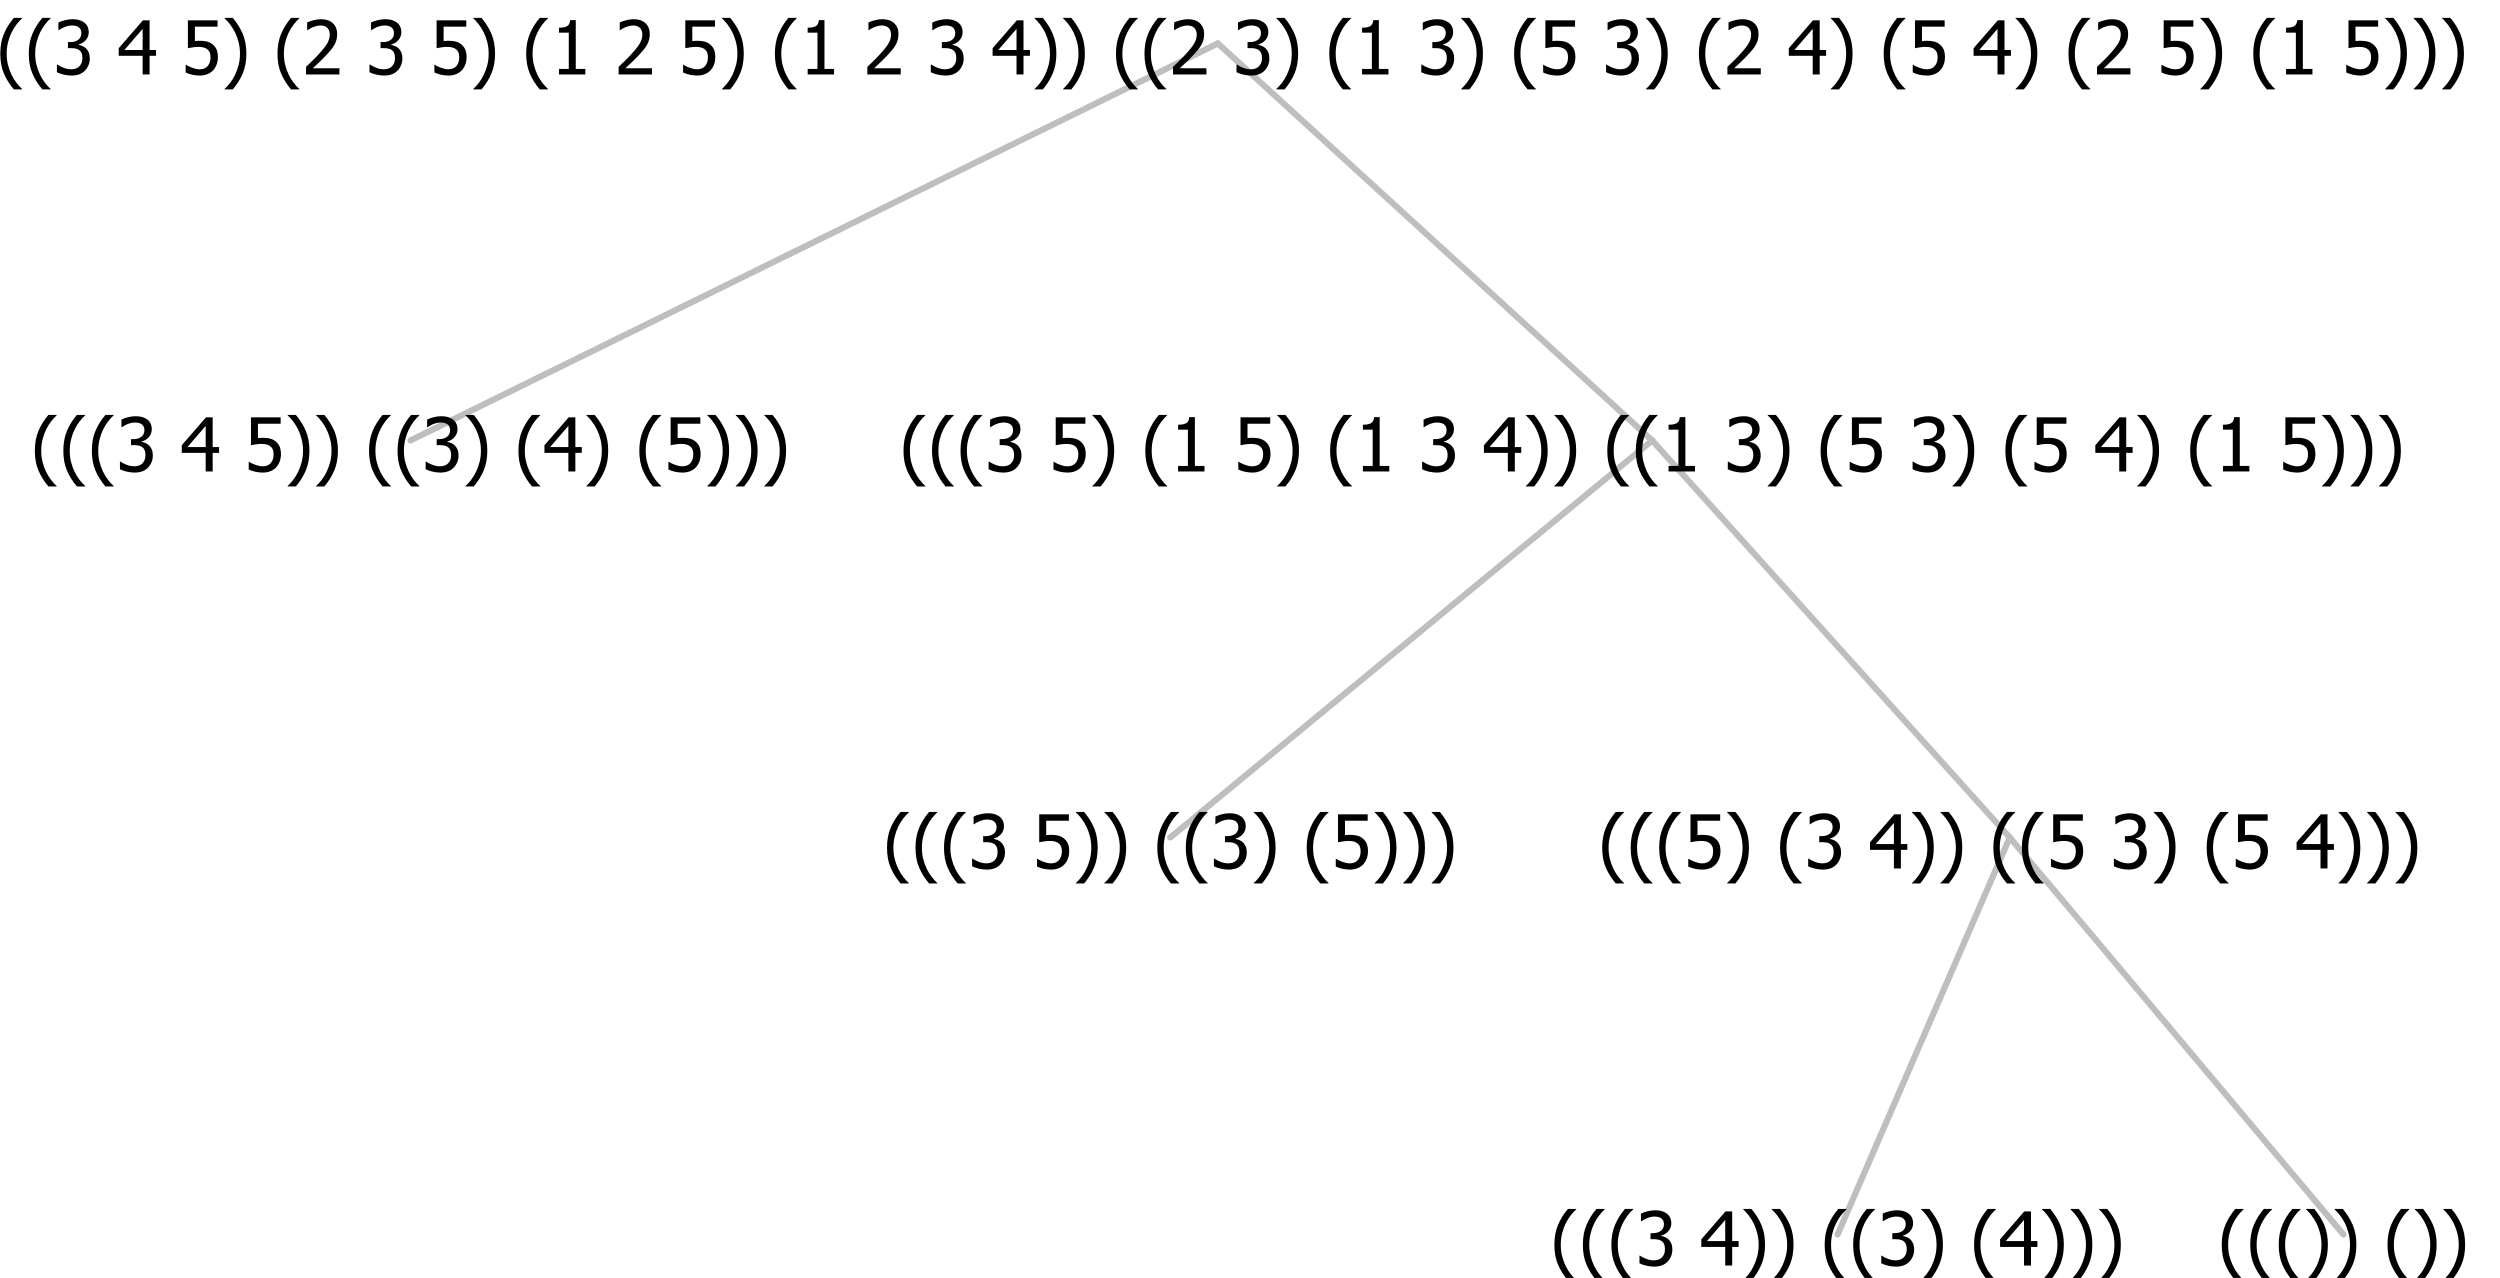 <?xml version="1.0" encoding="UTF-8"?>
<svg xmlns="http://www.w3.org/2000/svg" xmlns:xlink="http://www.w3.org/1999/xlink" width="402.996" height="206" viewBox="0 0 402.996 206" version="1.1">
<defs>
<g>
<symbol overflow="visible" id="glyph0-0">
<path style="stroke:none;" d="M 1.5 0 L 1.5 -9 L 10.5 -9 L 10.5 0 Z M 2.25 -0.75 L 9.75 -0.75 L 9.75 -8.25 L 2.25 -8.25 Z "/>
</symbol>
<symbol overflow="visible" id="glyph0-1">
<path style="stroke:none;" d="M 4.16 2.414 L 2.82 2.414 C 2.133 1.605 1.598 0.75 1.215 -0.152 C 0.824 -1.055 0.633 -2.121 0.633 -3.352 C 0.633 -4.555 0.824 -5.613 1.211 -6.531 C 1.594 -7.445 2.129 -8.309 2.82 -9.117 L 4.16 -9.117 L 4.16 -9.059 C 3.844 -8.773 3.539 -8.441 3.254 -8.07 C 2.965 -7.695 2.699 -7.262 2.453 -6.766 C 2.215 -6.285 2.023 -5.758 1.883 -5.18 C 1.734 -4.602 1.664 -3.992 1.664 -3.352 C 1.664 -2.684 1.734 -2.07 1.879 -1.52 C 2.02 -0.961 2.211 -0.438 2.453 0.062 C 2.684 0.543 2.953 0.977 3.258 1.367 C 3.559 1.754 3.859 2.086 4.16 2.355 Z "/>
</symbol>
<symbol overflow="visible" id="glyph0-2">
<path style="stroke:none;" d="M 2.992 -7.891 C 2.781 -7.887 2.57 -7.863 2.363 -7.816 C 2.148 -7.766 1.941 -7.699 1.742 -7.617 C 1.551 -7.539 1.387 -7.457 1.25 -7.371 C 1.109 -7.285 0.988 -7.203 0.879 -7.133 L 0.809 -7.133 L 0.809 -8.367 C 1.059 -8.5 1.402 -8.621 1.84 -8.738 C 2.277 -8.848 2.691 -8.906 3.086 -8.906 C 3.48 -8.906 3.824 -8.863 4.121 -8.785 C 4.41 -8.699 4.68 -8.578 4.922 -8.414 C 5.18 -8.227 5.371 -8 5.504 -7.734 C 5.633 -7.469 5.699 -7.156 5.703 -6.805 C 5.699 -6.32 5.543 -5.898 5.227 -5.535 C 4.906 -5.172 4.527 -4.941 4.09 -4.844 L 4.09 -4.766 C 4.273 -4.727 4.469 -4.668 4.68 -4.582 C 4.887 -4.496 5.082 -4.367 5.262 -4.203 C 5.441 -4.031 5.586 -3.816 5.699 -3.551 C 5.812 -3.285 5.871 -2.965 5.871 -2.59 C 5.871 -2.195 5.801 -1.832 5.668 -1.504 C 5.531 -1.172 5.344 -0.879 5.098 -0.625 C 4.844 -0.355 4.535 -0.156 4.18 -0.023 C 3.816 0.109 3.41 0.176 2.953 0.18 C 2.516 0.176 2.082 0.125 1.652 0.023 C 1.223 -0.078 0.859 -0.203 0.57 -0.359 L 0.57 -1.594 L 0.648 -1.594 C 0.895 -1.414 1.227 -1.242 1.641 -1.078 C 2.055 -0.914 2.469 -0.832 2.883 -0.832 C 3.121 -0.832 3.359 -0.867 3.602 -0.945 C 3.84 -1.02 4.039 -1.145 4.203 -1.32 C 4.355 -1.488 4.477 -1.68 4.559 -1.887 C 4.637 -2.09 4.676 -2.352 4.68 -2.672 C 4.676 -2.988 4.629 -3.246 4.543 -3.453 C 4.449 -3.652 4.324 -3.812 4.16 -3.93 C 3.996 -4.047 3.801 -4.129 3.578 -4.176 C 3.352 -4.219 3.109 -4.242 2.848 -4.242 L 2.352 -4.242 L 2.352 -5.215 L 2.734 -5.215 C 3.262 -5.215 3.691 -5.34 4.02 -5.59 C 4.348 -5.84 4.512 -6.203 4.516 -6.68 C 4.512 -6.898 4.469 -7.086 4.387 -7.246 C 4.297 -7.402 4.188 -7.527 4.062 -7.625 C 3.906 -7.719 3.742 -7.789 3.566 -7.832 C 3.383 -7.867 3.191 -7.887 2.992 -7.891 Z "/>
</symbol>
<symbol overflow="visible" id="glyph0-3">
<path style="stroke:none;" d=""/>
</symbol>
<symbol overflow="visible" id="glyph0-4">
<path style="stroke:none;" d="M 6.25 -3 L 5.215 -3 L 5.215 0 L 4.09 0 L 4.09 -3 L 0.234 -3 L 0.234 -4.23 L 4.137 -8.727 L 5.215 -8.727 L 5.215 -3.938 L 6.25 -3.938 Z M 4.09 -3.938 L 4.09 -7.348 L 1.148 -3.938 Z "/>
</symbol>
<symbol overflow="visible" id="glyph0-5">
<path style="stroke:none;" d="M 5.922 -2.777 C 5.918 -2.355 5.852 -1.965 5.719 -1.605 C 5.586 -1.246 5.398 -0.934 5.156 -0.672 C 4.91 -0.402 4.602 -0.195 4.238 -0.047 C 3.871 0.102 3.465 0.176 3.012 0.18 C 2.59 0.176 2.176 0.129 1.777 0.043 C 1.371 -0.051 1.023 -0.168 0.727 -0.316 L 0.727 -1.555 L 0.809 -1.555 C 0.898 -1.484 1.027 -1.41 1.195 -1.328 C 1.359 -1.242 1.543 -1.164 1.75 -1.09 C 1.98 -1.008 2.191 -0.941 2.383 -0.898 C 2.574 -0.852 2.789 -0.832 3.031 -0.832 C 3.262 -0.832 3.492 -0.871 3.715 -0.957 C 3.934 -1.039 4.125 -1.176 4.289 -1.367 C 4.434 -1.535 4.543 -1.738 4.621 -1.969 C 4.695 -2.195 4.734 -2.465 4.734 -2.781 C 4.734 -3.09 4.691 -3.344 4.609 -3.543 C 4.523 -3.742 4.402 -3.906 4.242 -4.039 C 4.074 -4.18 3.867 -4.285 3.625 -4.348 C 3.379 -4.41 3.105 -4.441 2.805 -4.441 C 2.488 -4.441 2.172 -4.414 1.852 -4.367 C 1.531 -4.316 1.273 -4.273 1.086 -4.23 L 1.086 -8.727 L 5.871 -8.727 L 5.871 -7.699 L 2.215 -7.699 L 2.215 -5.379 C 2.355 -5.395 2.492 -5.406 2.629 -5.414 C 2.766 -5.422 2.891 -5.426 3.008 -5.426 C 3.445 -5.426 3.824 -5.387 4.137 -5.312 C 4.445 -5.238 4.742 -5.094 5.027 -4.883 C 5.316 -4.66 5.535 -4.387 5.691 -4.062 C 5.84 -3.73 5.918 -3.305 5.922 -2.777 Z "/>
</symbol>
<symbol overflow="visible" id="glyph0-6">
<path style="stroke:none;" d="M 3.961 -3.352 C 3.961 -2.141 3.766 -1.078 3.379 -0.168 C 2.992 0.746 2.457 1.605 1.773 2.414 L 0.434 2.414 L 0.434 2.355 C 0.73 2.086 1.031 1.754 1.34 1.363 C 1.641 0.969 1.906 0.535 2.141 0.062 C 2.375 -0.441 2.566 -0.969 2.715 -1.531 C 2.855 -2.09 2.93 -2.699 2.93 -3.352 C 2.93 -3.996 2.855 -4.605 2.711 -5.18 C 2.566 -5.75 2.375 -6.277 2.141 -6.766 C 1.898 -7.246 1.629 -7.684 1.328 -8.074 C 1.027 -8.461 0.73 -8.789 0.434 -9.059 L 0.434 -9.117 L 1.773 -9.117 C 2.453 -8.309 2.988 -7.449 3.379 -6.539 C 3.766 -5.625 3.961 -4.562 3.961 -3.352 Z "/>
</symbol>
<symbol overflow="visible" id="glyph0-7">
<path style="stroke:none;" d="M 5.578 0 L 1.324 0 L 1.324 -0.891 L 2.906 -0.891 L 2.906 -6.738 L 1.324 -6.738 L 1.324 -7.535 C 1.918 -7.535 2.355 -7.617 2.645 -7.789 C 2.926 -7.957 3.086 -8.281 3.125 -8.754 L 4.031 -8.754 L 4.031 -0.891 L 5.578 -0.891 Z "/>
</symbol>
<symbol overflow="visible" id="glyph0-8">
<path style="stroke:none;" d="M 6.023 0 L 0.641 0 L 0.641 -1.227 C 1.023 -1.586 1.391 -1.938 1.734 -2.277 C 2.078 -2.609 2.414 -2.961 2.742 -3.328 C 3.406 -4.055 3.859 -4.637 4.102 -5.082 C 4.344 -5.52 4.465 -5.977 4.465 -6.445 C 4.465 -6.688 4.426 -6.898 4.348 -7.082 C 4.27 -7.266 4.164 -7.418 4.039 -7.539 C 3.898 -7.656 3.742 -7.746 3.562 -7.805 C 3.383 -7.859 3.184 -7.887 2.969 -7.891 C 2.762 -7.887 2.551 -7.859 2.34 -7.812 C 2.125 -7.758 1.922 -7.695 1.727 -7.617 C 1.562 -7.547 1.406 -7.465 1.254 -7.375 C 1.098 -7.277 0.973 -7.199 0.883 -7.137 L 0.82 -7.137 L 0.82 -8.379 C 1.062 -8.5 1.398 -8.617 1.828 -8.734 C 2.258 -8.848 2.668 -8.906 3.059 -8.906 C 3.871 -8.906 4.508 -8.688 4.969 -8.258 C 5.43 -7.82 5.66 -7.238 5.66 -6.504 C 5.66 -6.16 5.617 -5.844 5.539 -5.559 C 5.457 -5.266 5.348 -5 5.211 -4.758 C 5.062 -4.5 4.891 -4.246 4.688 -4 C 4.484 -3.746 4.27 -3.5 4.043 -3.266 C 3.676 -2.859 3.266 -2.445 2.816 -2.02 C 2.363 -1.586 2.004 -1.246 1.734 -1 L 6.023 -1 Z "/>
</symbol>
</g>
</defs>
<g id="surface2415507">
<path style="fill:none;stroke-width:1;stroke-linecap:round;stroke-linejoin:round;stroke:rgb(74.51%,74.51%,74.51%);stroke-opacity:1;stroke-miterlimit:10;" d="M 196.316 7 L 266.328 71 "/>
<path style="fill:none;stroke-width:1;stroke-linecap:round;stroke-linejoin:round;stroke:rgb(74.51%,74.51%,74.51%);stroke-opacity:1;stroke-miterlimit:10;" d="M 196.316 7 L 66.172 71 "/>
<g style="fill:rgb(0%,0%,0%);fill-opacity:1;">
  <use xlink:href="#glyph0-1" x="4.984" y="76"/>
  <use xlink:href="#glyph0-1" x="9.578" y="76"/>
  <use xlink:href="#glyph0-1" x="14.172" y="76"/>
  <use xlink:href="#glyph0-2" x="18.766" y="76"/>
  <use xlink:href="#glyph0-3" x="25.316" y="76"/>
  <use xlink:href="#glyph0-4" x="29.066" y="76"/>
  <use xlink:href="#glyph0-3" x="35.617" y="76"/>
  <use xlink:href="#glyph0-5" x="39.367" y="76"/>
  <use xlink:href="#glyph0-6" x="45.918" y="76"/>
  <use xlink:href="#glyph0-6" x="50.512" y="76"/>
  <use xlink:href="#glyph0-3" x="55.105" y="76"/>
  <use xlink:href="#glyph0-1" x="58.855" y="76"/>
  <use xlink:href="#glyph0-1" x="63.449" y="76"/>
  <use xlink:href="#glyph0-2" x="68.043" y="76"/>
  <use xlink:href="#glyph0-6" x="74.594" y="76"/>
  <use xlink:href="#glyph0-3" x="79.188" y="76"/>
  <use xlink:href="#glyph0-1" x="82.938" y="76"/>
  <use xlink:href="#glyph0-4" x="87.531" y="76"/>
  <use xlink:href="#glyph0-6" x="94.082" y="76"/>
  <use xlink:href="#glyph0-3" x="98.676" y="76"/>
  <use xlink:href="#glyph0-1" x="102.426" y="76"/>
  <use xlink:href="#glyph0-5" x="107.02" y="76"/>
  <use xlink:href="#glyph0-6" x="113.57" y="76"/>
  <use xlink:href="#glyph0-6" x="118.164" y="76"/>
  <use xlink:href="#glyph0-6" x="122.758" y="76"/>
</g>
<path style="fill:none;stroke-width:1;stroke-linecap:round;stroke-linejoin:round;stroke:rgb(74.51%,74.51%,74.51%);stroke-opacity:1;stroke-miterlimit:10;" d="M 266.328 71 L 323.969 135 "/>
<path style="fill:none;stroke-width:1;stroke-linecap:round;stroke-linejoin:round;stroke:rgb(74.51%,74.51%,74.51%);stroke-opacity:1;stroke-miterlimit:10;" d="M 266.328 71 L 188.641 135 "/>
<g style="fill:rgb(0%,0%,0%);fill-opacity:1;">
  <use xlink:href="#glyph0-1" x="142.352" y="140"/>
  <use xlink:href="#glyph0-1" x="146.945" y="140"/>
  <use xlink:href="#glyph0-1" x="151.539" y="140"/>
  <use xlink:href="#glyph0-2" x="156.133" y="140"/>
  <use xlink:href="#glyph0-3" x="162.684" y="140"/>
  <use xlink:href="#glyph0-5" x="166.434" y="140"/>
  <use xlink:href="#glyph0-6" x="172.984" y="140"/>
  <use xlink:href="#glyph0-6" x="177.578" y="140"/>
  <use xlink:href="#glyph0-3" x="182.172" y="140"/>
  <use xlink:href="#glyph0-1" x="185.922" y="140"/>
  <use xlink:href="#glyph0-1" x="190.516" y="140"/>
  <use xlink:href="#glyph0-2" x="195.109" y="140"/>
  <use xlink:href="#glyph0-6" x="201.66" y="140"/>
  <use xlink:href="#glyph0-3" x="206.254" y="140"/>
  <use xlink:href="#glyph0-1" x="210.004" y="140"/>
  <use xlink:href="#glyph0-5" x="214.598" y="140"/>
  <use xlink:href="#glyph0-6" x="221.148" y="140"/>
  <use xlink:href="#glyph0-6" x="225.742" y="140"/>
  <use xlink:href="#glyph0-6" x="230.336" y="140"/>
</g>
<path style="fill:none;stroke-width:1;stroke-linecap:round;stroke-linejoin:round;stroke:rgb(74.51%,74.51%,74.51%);stroke-opacity:1;stroke-miterlimit:10;" d="M 323.969 135 L 377.758 199 "/>
<path style="fill:none;stroke-width:1;stroke-linecap:round;stroke-linejoin:round;stroke:rgb(74.51%,74.51%,74.51%);stroke-opacity:1;stroke-miterlimit:10;" d="M 323.969 135 L 296.219 199 "/>
<g style="fill:rgb(0%,0%,0%);fill-opacity:1;">
  <use xlink:href="#glyph0-1" x="249.93" y="204"/>
  <use xlink:href="#glyph0-1" x="254.523" y="204"/>
  <use xlink:href="#glyph0-1" x="259.117" y="204"/>
  <use xlink:href="#glyph0-2" x="263.711" y="204"/>
  <use xlink:href="#glyph0-3" x="270.262" y="204"/>
  <use xlink:href="#glyph0-4" x="274.012" y="204"/>
  <use xlink:href="#glyph0-6" x="280.562" y="204"/>
  <use xlink:href="#glyph0-6" x="285.156" y="204"/>
  <use xlink:href="#glyph0-3" x="289.75" y="204"/>
  <use xlink:href="#glyph0-1" x="293.5" y="204"/>
  <use xlink:href="#glyph0-1" x="298.094" y="204"/>
  <use xlink:href="#glyph0-2" x="302.688" y="204"/>
  <use xlink:href="#glyph0-6" x="309.238" y="204"/>
  <use xlink:href="#glyph0-3" x="313.832" y="204"/>
  <use xlink:href="#glyph0-1" x="317.582" y="204"/>
  <use xlink:href="#glyph0-4" x="322.176" y="204"/>
  <use xlink:href="#glyph0-6" x="328.727" y="204"/>
  <use xlink:href="#glyph0-6" x="333.32" y="204"/>
  <use xlink:href="#glyph0-6" x="337.914" y="204"/>
</g>
<g style="fill:rgb(0%,0%,0%);fill-opacity:1;">
  <use xlink:href="#glyph0-1" x="357.508" y="204"/>
  <use xlink:href="#glyph0-1" x="362.102" y="204"/>
  <use xlink:href="#glyph0-1" x="366.695" y="204"/>
  <use xlink:href="#glyph0-6" x="371.289" y="204"/>
  <use xlink:href="#glyph0-6" x="375.883" y="204"/>
  <use xlink:href="#glyph0-3" x="380.477" y="204"/>
  <use xlink:href="#glyph0-1" x="384.227" y="204"/>
  <use xlink:href="#glyph0-6" x="388.82" y="204"/>
  <use xlink:href="#glyph0-6" x="393.414" y="204"/>
</g>
<g style="fill:rgb(0%,0%,0%);fill-opacity:1;">
  <use xlink:href="#glyph0-1" x="257.637" y="140"/>
  <use xlink:href="#glyph0-1" x="262.23" y="140"/>
  <use xlink:href="#glyph0-1" x="266.824" y="140"/>
  <use xlink:href="#glyph0-5" x="271.418" y="140"/>
  <use xlink:href="#glyph0-6" x="277.969" y="140"/>
  <use xlink:href="#glyph0-3" x="282.562" y="140"/>
  <use xlink:href="#glyph0-1" x="286.312" y="140"/>
  <use xlink:href="#glyph0-2" x="290.906" y="140"/>
  <use xlink:href="#glyph0-3" x="297.457" y="140"/>
  <use xlink:href="#glyph0-4" x="301.207" y="140"/>
  <use xlink:href="#glyph0-6" x="307.758" y="140"/>
  <use xlink:href="#glyph0-6" x="312.352" y="140"/>
  <use xlink:href="#glyph0-3" x="316.945" y="140"/>
  <use xlink:href="#glyph0-1" x="320.695" y="140"/>
  <use xlink:href="#glyph0-1" x="325.289" y="140"/>
  <use xlink:href="#glyph0-5" x="329.883" y="140"/>
  <use xlink:href="#glyph0-3" x="336.434" y="140"/>
  <use xlink:href="#glyph0-2" x="340.184" y="140"/>
  <use xlink:href="#glyph0-6" x="346.734" y="140"/>
  <use xlink:href="#glyph0-3" x="351.328" y="140"/>
  <use xlink:href="#glyph0-1" x="355.078" y="140"/>
  <use xlink:href="#glyph0-5" x="359.672" y="140"/>
  <use xlink:href="#glyph0-3" x="366.223" y="140"/>
  <use xlink:href="#glyph0-4" x="369.973" y="140"/>
  <use xlink:href="#glyph0-6" x="376.523" y="140"/>
  <use xlink:href="#glyph0-6" x="381.117" y="140"/>
  <use xlink:href="#glyph0-6" x="385.711" y="140"/>
</g>
<g style="fill:rgb(0%,0%,0%);fill-opacity:1;">
  <use xlink:href="#glyph0-1" x="145.012" y="76"/>
  <use xlink:href="#glyph0-1" x="149.605" y="76"/>
  <use xlink:href="#glyph0-1" x="154.199" y="76"/>
  <use xlink:href="#glyph0-2" x="158.793" y="76"/>
  <use xlink:href="#glyph0-3" x="165.344" y="76"/>
  <use xlink:href="#glyph0-5" x="169.094" y="76"/>
  <use xlink:href="#glyph0-6" x="175.645" y="76"/>
  <use xlink:href="#glyph0-3" x="180.238" y="76"/>
  <use xlink:href="#glyph0-1" x="183.988" y="76"/>
  <use xlink:href="#glyph0-7" x="188.582" y="76"/>
  <use xlink:href="#glyph0-3" x="195.133" y="76"/>
  <use xlink:href="#glyph0-5" x="198.883" y="76"/>
  <use xlink:href="#glyph0-6" x="205.434" y="76"/>
  <use xlink:href="#glyph0-3" x="210.027" y="76"/>
  <use xlink:href="#glyph0-1" x="213.777" y="76"/>
  <use xlink:href="#glyph0-7" x="218.371" y="76"/>
  <use xlink:href="#glyph0-3" x="224.922" y="76"/>
  <use xlink:href="#glyph0-2" x="228.672" y="76"/>
  <use xlink:href="#glyph0-3" x="235.223" y="76"/>
  <use xlink:href="#glyph0-4" x="238.973" y="76"/>
  <use xlink:href="#glyph0-6" x="245.523" y="76"/>
  <use xlink:href="#glyph0-6" x="250.117" y="76"/>
  <use xlink:href="#glyph0-3" x="254.711" y="76"/>
  <use xlink:href="#glyph0-1" x="258.461" y="76"/>
  <use xlink:href="#glyph0-1" x="263.055" y="76"/>
  <use xlink:href="#glyph0-7" x="267.648" y="76"/>
  <use xlink:href="#glyph0-3" x="274.199" y="76"/>
  <use xlink:href="#glyph0-2" x="277.949" y="76"/>
  <use xlink:href="#glyph0-6" x="284.5" y="76"/>
  <use xlink:href="#glyph0-3" x="289.094" y="76"/>
  <use xlink:href="#glyph0-1" x="292.844" y="76"/>
  <use xlink:href="#glyph0-5" x="297.438" y="76"/>
  <use xlink:href="#glyph0-3" x="303.988" y="76"/>
  <use xlink:href="#glyph0-2" x="307.738" y="76"/>
  <use xlink:href="#glyph0-6" x="314.289" y="76"/>
  <use xlink:href="#glyph0-3" x="318.883" y="76"/>
  <use xlink:href="#glyph0-1" x="322.633" y="76"/>
  <use xlink:href="#glyph0-5" x="327.227" y="76"/>
  <use xlink:href="#glyph0-3" x="333.777" y="76"/>
  <use xlink:href="#glyph0-4" x="337.527" y="76"/>
  <use xlink:href="#glyph0-6" x="344.078" y="76"/>
  <use xlink:href="#glyph0-3" x="348.672" y="76"/>
  <use xlink:href="#glyph0-1" x="352.422" y="76"/>
  <use xlink:href="#glyph0-7" x="357.016" y="76"/>
  <use xlink:href="#glyph0-3" x="363.566" y="76"/>
  <use xlink:href="#glyph0-5" x="367.316" y="76"/>
  <use xlink:href="#glyph0-6" x="373.867" y="76"/>
  <use xlink:href="#glyph0-6" x="378.461" y="76"/>
  <use xlink:href="#glyph0-6" x="383.055" y="76"/>
</g>
<g style="fill:rgb(0%,0%,0%);fill-opacity:1;">
  <use xlink:href="#glyph0-1" x="-5.18" y="12"/>
  <use xlink:href="#glyph0-1" x="-0.586" y="12"/>
  <use xlink:href="#glyph0-1" x="4.008" y="12"/>
  <use xlink:href="#glyph0-2" x="8.602" y="12"/>
  <use xlink:href="#glyph0-3" x="15.152" y="12"/>
  <use xlink:href="#glyph0-4" x="18.902" y="12"/>
  <use xlink:href="#glyph0-3" x="25.453" y="12"/>
  <use xlink:href="#glyph0-5" x="29.203" y="12"/>
  <use xlink:href="#glyph0-6" x="35.754" y="12"/>
  <use xlink:href="#glyph0-3" x="40.348" y="12"/>
  <use xlink:href="#glyph0-1" x="44.098" y="12"/>
  <use xlink:href="#glyph0-8" x="48.691" y="12"/>
  <use xlink:href="#glyph0-3" x="55.242" y="12"/>
  <use xlink:href="#glyph0-2" x="58.992" y="12"/>
  <use xlink:href="#glyph0-3" x="65.543" y="12"/>
  <use xlink:href="#glyph0-5" x="69.293" y="12"/>
  <use xlink:href="#glyph0-6" x="75.844" y="12"/>
  <use xlink:href="#glyph0-3" x="80.438" y="12"/>
  <use xlink:href="#glyph0-1" x="84.188" y="12"/>
  <use xlink:href="#glyph0-7" x="88.781" y="12"/>
  <use xlink:href="#glyph0-3" x="95.332" y="12"/>
  <use xlink:href="#glyph0-8" x="99.082" y="12"/>
  <use xlink:href="#glyph0-3" x="105.633" y="12"/>
  <use xlink:href="#glyph0-5" x="109.383" y="12"/>
  <use xlink:href="#glyph0-6" x="115.934" y="12"/>
  <use xlink:href="#glyph0-3" x="120.527" y="12"/>
  <use xlink:href="#glyph0-1" x="124.277" y="12"/>
  <use xlink:href="#glyph0-7" x="128.871" y="12"/>
  <use xlink:href="#glyph0-3" x="135.422" y="12"/>
  <use xlink:href="#glyph0-8" x="139.172" y="12"/>
  <use xlink:href="#glyph0-3" x="145.723" y="12"/>
  <use xlink:href="#glyph0-2" x="149.473" y="12"/>
  <use xlink:href="#glyph0-3" x="156.023" y="12"/>
  <use xlink:href="#glyph0-4" x="159.773" y="12"/>
  <use xlink:href="#glyph0-6" x="166.324" y="12"/>
  <use xlink:href="#glyph0-6" x="170.918" y="12"/>
  <use xlink:href="#glyph0-3" x="175.512" y="12"/>
  <use xlink:href="#glyph0-1" x="179.262" y="12"/>
  <use xlink:href="#glyph0-1" x="183.855" y="12"/>
  <use xlink:href="#glyph0-8" x="188.449" y="12"/>
  <use xlink:href="#glyph0-3" x="195" y="12"/>
  <use xlink:href="#glyph0-2" x="198.75" y="12"/>
  <use xlink:href="#glyph0-6" x="205.301" y="12"/>
  <use xlink:href="#glyph0-3" x="209.895" y="12"/>
  <use xlink:href="#glyph0-1" x="213.645" y="12"/>
  <use xlink:href="#glyph0-7" x="218.238" y="12"/>
  <use xlink:href="#glyph0-3" x="224.789" y="12"/>
  <use xlink:href="#glyph0-2" x="228.539" y="12"/>
  <use xlink:href="#glyph0-6" x="235.09" y="12"/>
  <use xlink:href="#glyph0-3" x="239.684" y="12"/>
  <use xlink:href="#glyph0-1" x="243.434" y="12"/>
  <use xlink:href="#glyph0-5" x="248.027" y="12"/>
  <use xlink:href="#glyph0-3" x="254.578" y="12"/>
  <use xlink:href="#glyph0-2" x="258.328" y="12"/>
  <use xlink:href="#glyph0-6" x="264.879" y="12"/>
  <use xlink:href="#glyph0-3" x="269.473" y="12"/>
  <use xlink:href="#glyph0-1" x="273.223" y="12"/>
  <use xlink:href="#glyph0-8" x="277.816" y="12"/>
  <use xlink:href="#glyph0-3" x="284.367" y="12"/>
  <use xlink:href="#glyph0-4" x="288.117" y="12"/>
  <use xlink:href="#glyph0-6" x="294.668" y="12"/>
  <use xlink:href="#glyph0-3" x="299.262" y="12"/>
  <use xlink:href="#glyph0-1" x="303.012" y="12"/>
  <use xlink:href="#glyph0-5" x="307.605" y="12"/>
  <use xlink:href="#glyph0-3" x="314.156" y="12"/>
  <use xlink:href="#glyph0-4" x="317.906" y="12"/>
  <use xlink:href="#glyph0-6" x="324.457" y="12"/>
  <use xlink:href="#glyph0-3" x="329.051" y="12"/>
  <use xlink:href="#glyph0-1" x="332.801" y="12"/>
  <use xlink:href="#glyph0-8" x="337.395" y="12"/>
  <use xlink:href="#glyph0-3" x="343.945" y="12"/>
  <use xlink:href="#glyph0-5" x="347.695" y="12"/>
  <use xlink:href="#glyph0-6" x="354.246" y="12"/>
  <use xlink:href="#glyph0-3" x="358.84" y="12"/>
  <use xlink:href="#glyph0-1" x="362.59" y="12"/>
  <use xlink:href="#glyph0-7" x="367.184" y="12"/>
  <use xlink:href="#glyph0-3" x="373.734" y="12"/>
  <use xlink:href="#glyph0-5" x="377.484" y="12"/>
  <use xlink:href="#glyph0-6" x="384.035" y="12"/>
  <use xlink:href="#glyph0-6" x="388.629" y="12"/>
  <use xlink:href="#glyph0-6" x="393.223" y="12"/>
</g>
</g>
</svg>
